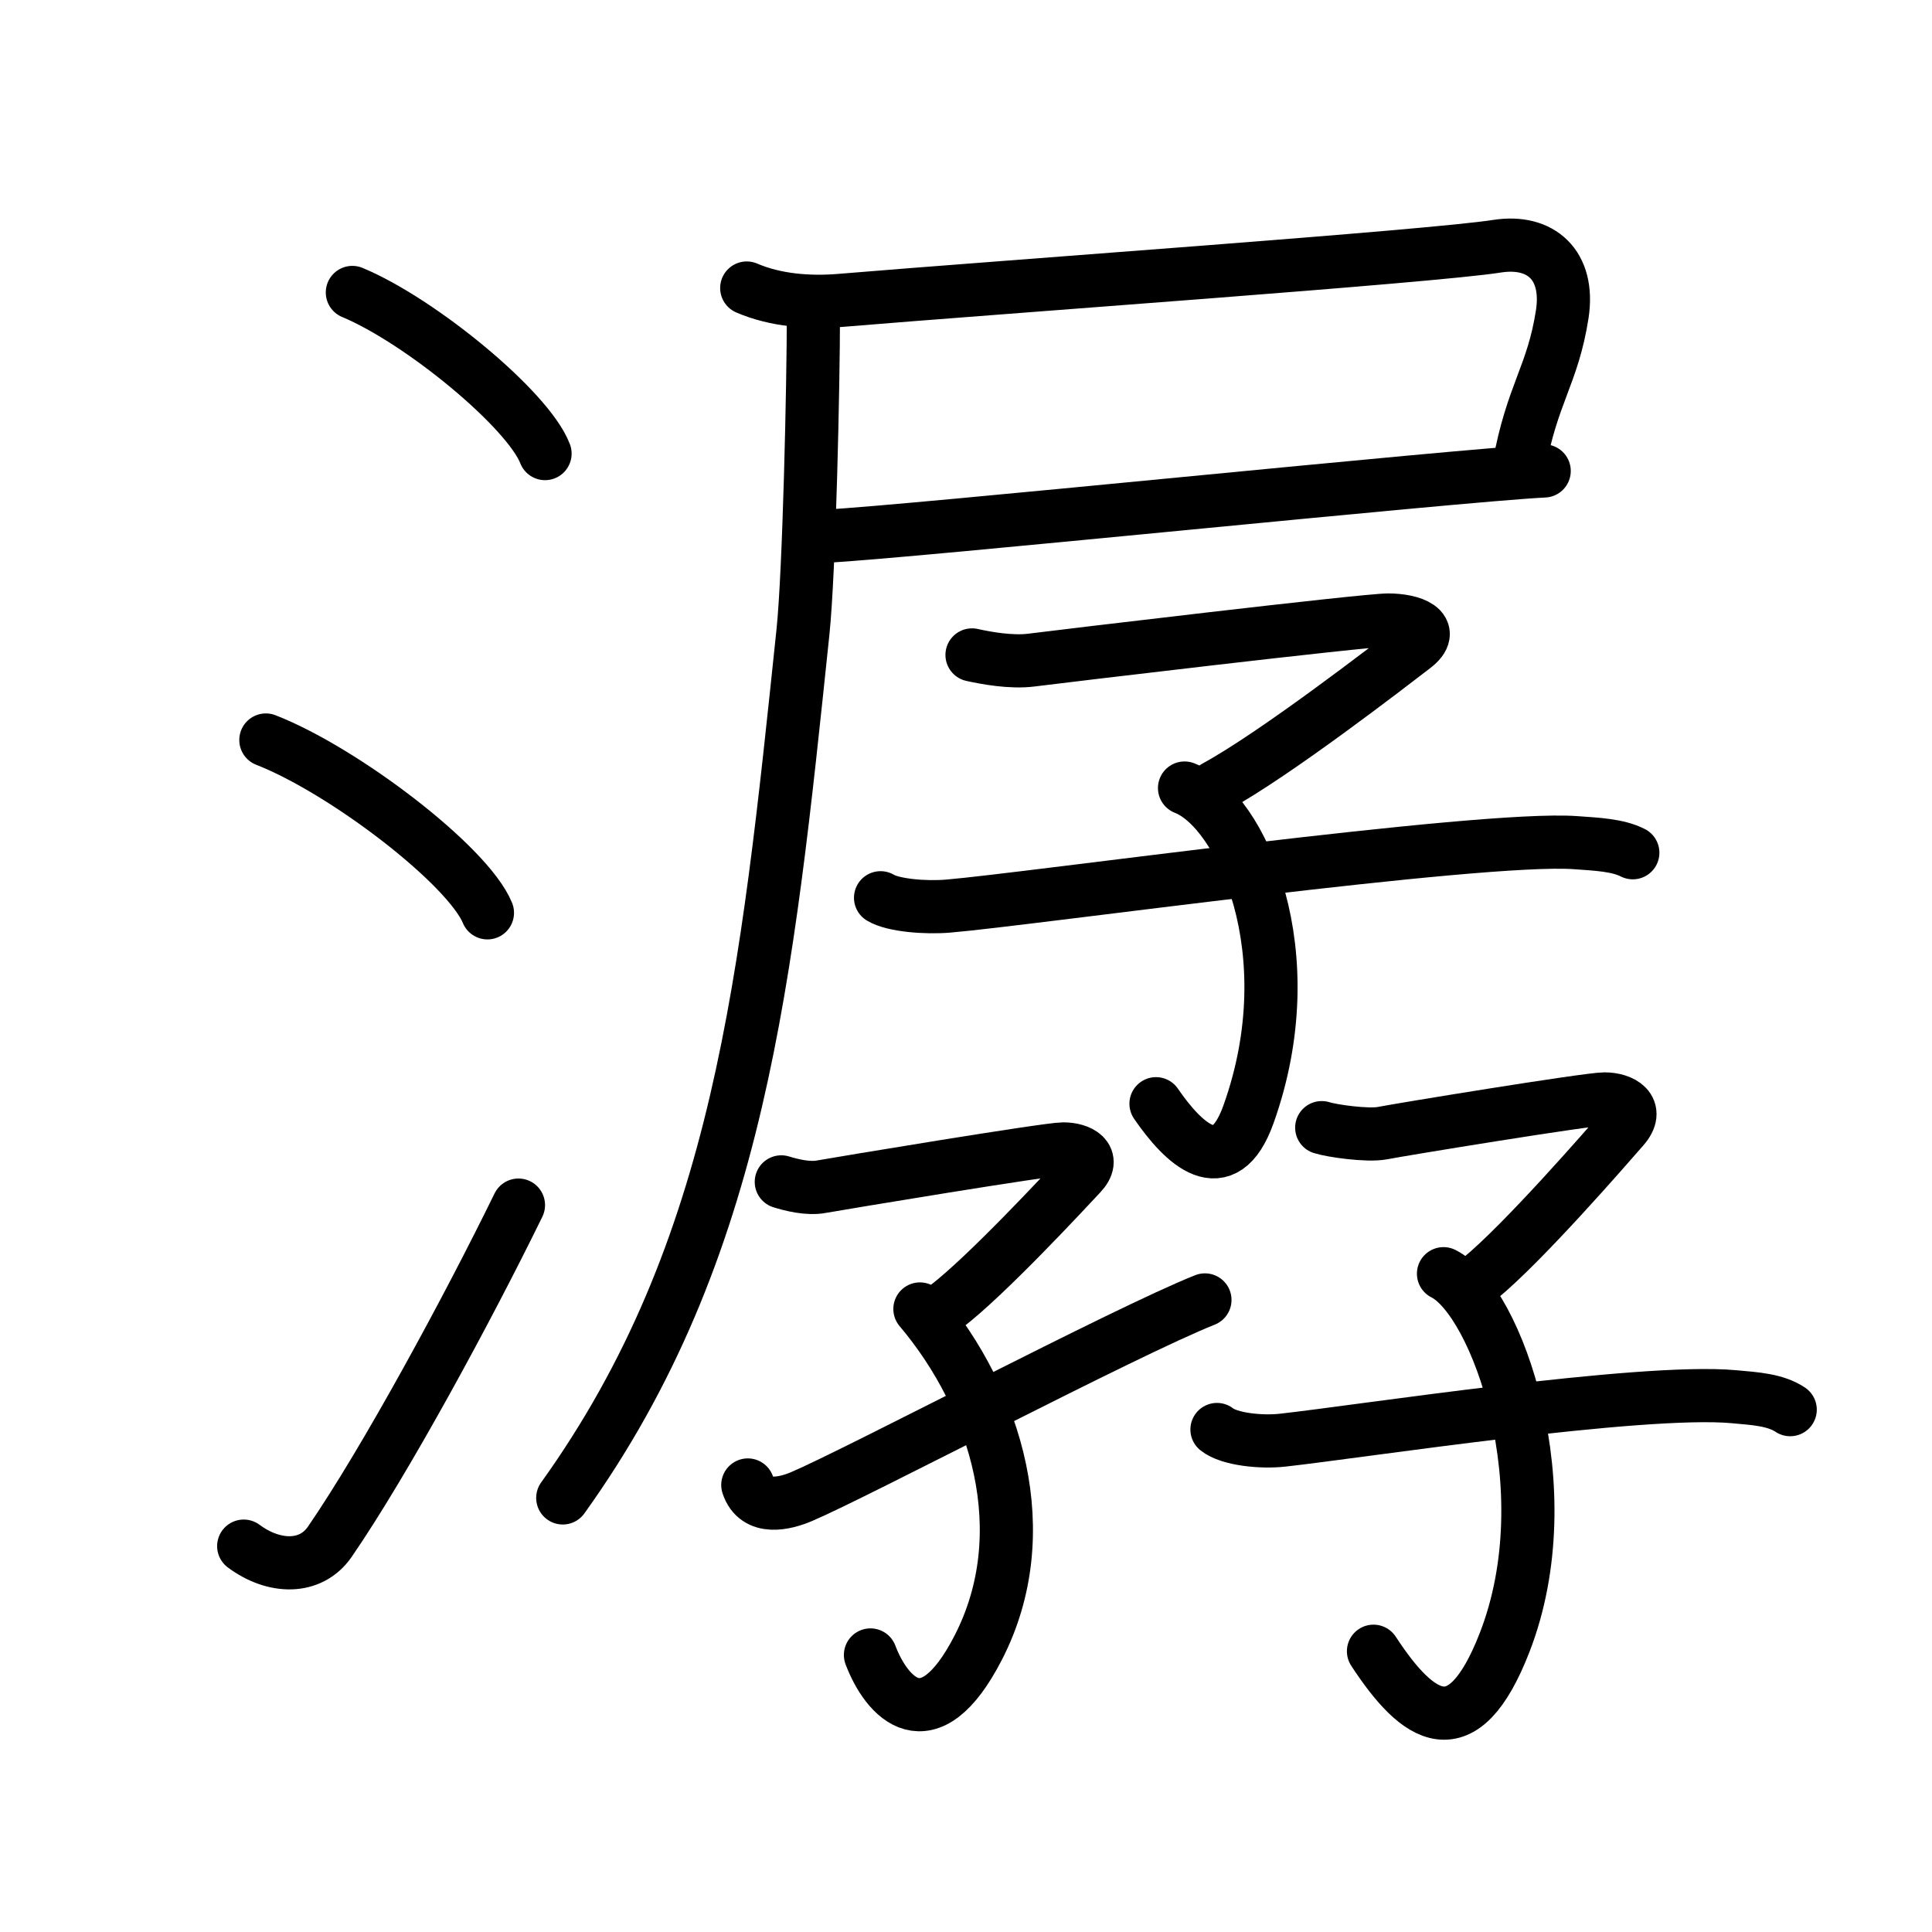 <svg xmlns="http://www.w3.org/2000/svg" width="109" height="109" viewBox="0 0 109 109"><g xmlns:kvg="http://kanjivg.tagaini.net" id="kvg:StrokePaths_06f7a" style="fill:none;stroke:#000000;stroke-width:3;stroke-linecap:round;stroke-linejoin:round;"><g id="kvg:06f7a" kvg:element="&#28538;"><g id="kvg:06f7a-g1" kvg:element="&#27701;" kvg:variant="true" kvg:original="&#27700;" kvg:position="left" kvg:radical="general"><path id="kvg:06f7a-s1" kvg:type="&#12756;" d="M19.88,16.5c3.84,1.6,9.91,6.6,10.87,9.09"/><path id="kvg:06f7a-s2" kvg:type="&#12756;" d="M15,41.75c4.41,1.72,11.4,7.07,12.5,9.75"/><path id="kvg:06f7a-s3" kvg:type="&#12736;" d="M13.75,87.23c1.71,1.27,3.78,1.32,4.86-0.25c3.14-4.57,7.79-13.16,10.64-18.99"/></g><g id="kvg:06f7a-g2" kvg:element="&#23409;" kvg:position="right"><g id="kvg:06f7a-g3" kvg:element="&#23608;" kvg:position="tare"><path id="kvg:06f7a-s4" kvg:type="&#12757;c" d="M42.13,16.25c1.63,0.7,3.52,0.84,5.25,0.7c9.35-0.78,33.36-2.47,37.09-3.06c2.46-0.38,4.09,1.06,3.67,3.83c-0.54,3.48-1.7,4.46-2.45,8.62"/><path id="kvg:06f7a-s5" kvg:type="&#12752;b" d="M46.58,30.25c4.69-0.23,35.65-3.44,40.54-3.68"/><path id="kvg:06f7a-s6" kvg:type="&#12754;" d="M45.89,17.87c0,3.68-0.23,14.37-0.59,17.8c-2.04,19.46-3.53,34.87-13.55,48.84"/></g><g id="kvg:06f7a-g4" kvg:element="&#23376;" kvg:position="top"><path id="kvg:06f7a-s7" kvg:type="&#12758;" d="M54.84,36.95c0.76,0.17,2.21,0.44,3.36,0.29c1.4-0.18,18.79-2.26,20.12-2.26c1.33,0,2.78,0.51,1.45,1.53c-1.33,1.02-7.82,6.04-11.2,7.88"/><path id="kvg:06f7a-s8" kvg:type="&#12757;v" d="M66.83,44.46c3.2,1.24,6.86,9.3,3.61,18.4c-1.39,3.91-3.69,1.64-5.22-0.59"/><path id="kvg:06f7a-s9" kvg:type="&#12752;" d="M49.68,50.65c0.71,0.43,2.54,0.58,3.82,0.47c4.46-0.37,29.98-3.96,35.37-3.58c1.27,0.09,2.4,0.14,3.25,0.57"/></g><g id="kvg:06f7a-g5" kvg:position="bottom"><g id="kvg:06f7a-g6" kvg:element="&#23376;" kvg:variant="true" kvg:position="left"><path id="kvg:06f7a-s10" kvg:type="&#12758;" d="M44.08,66.68c0.52,0.16,1.49,0.42,2.27,0.27c0.95-0.17,12.73-2.13,13.64-2.13c0.91,0,1.89,0.48,0.98,1.44c-0.9,0.96-5.3,5.71-7.59,7.46"/><path id="kvg:06f7a-s11" kvg:type="&#12757;v" d="M51.9,73.85c4.35,5.15,6.6,12.65,3.3,19.09c-2.83,5.52-5.19,2.81-6.09,0.43"/><path id="kvg:06f7a-s12" kvg:type="&#12736;/&#12752;" d="M42.19,83.78c0.48,1.48,2.15,1.03,3.02,0.66c3.03-1.28,18.29-9.32,22.77-11.1"/></g><g id="kvg:06f7a-g7" kvg:element="&#23376;" kvg:position="right"><path id="kvg:06f7a-s13" kvg:type="&#12758;" d="M74.57,63.62c0.55,0.18,2.59,0.47,3.42,0.31C79.01,63.73,89.57,62,90.53,62c0.96,0,2.01,0.55,1.05,1.64c-0.96,1.1-5.65,6.5-8.09,8.49"/><path id="kvg:06f7a-s14" kvg:type="&#12757;v" d="M81.44,71.86c3,1.49,6.81,12.14,3.45,20.8c-2.37,6.1-4.89,4.34-7.4,0.5"/><path id="kvg:06f7a-s15" kvg:type="&#12752;" d="M68.66,80.65c0.69,0.55,2.48,0.74,3.72,0.6c4.34-0.48,20.21-2.93,25.45-2.45c1.24,0.11,2.34,0.18,3.17,0.73"/></g></g></g></g></g></svg>